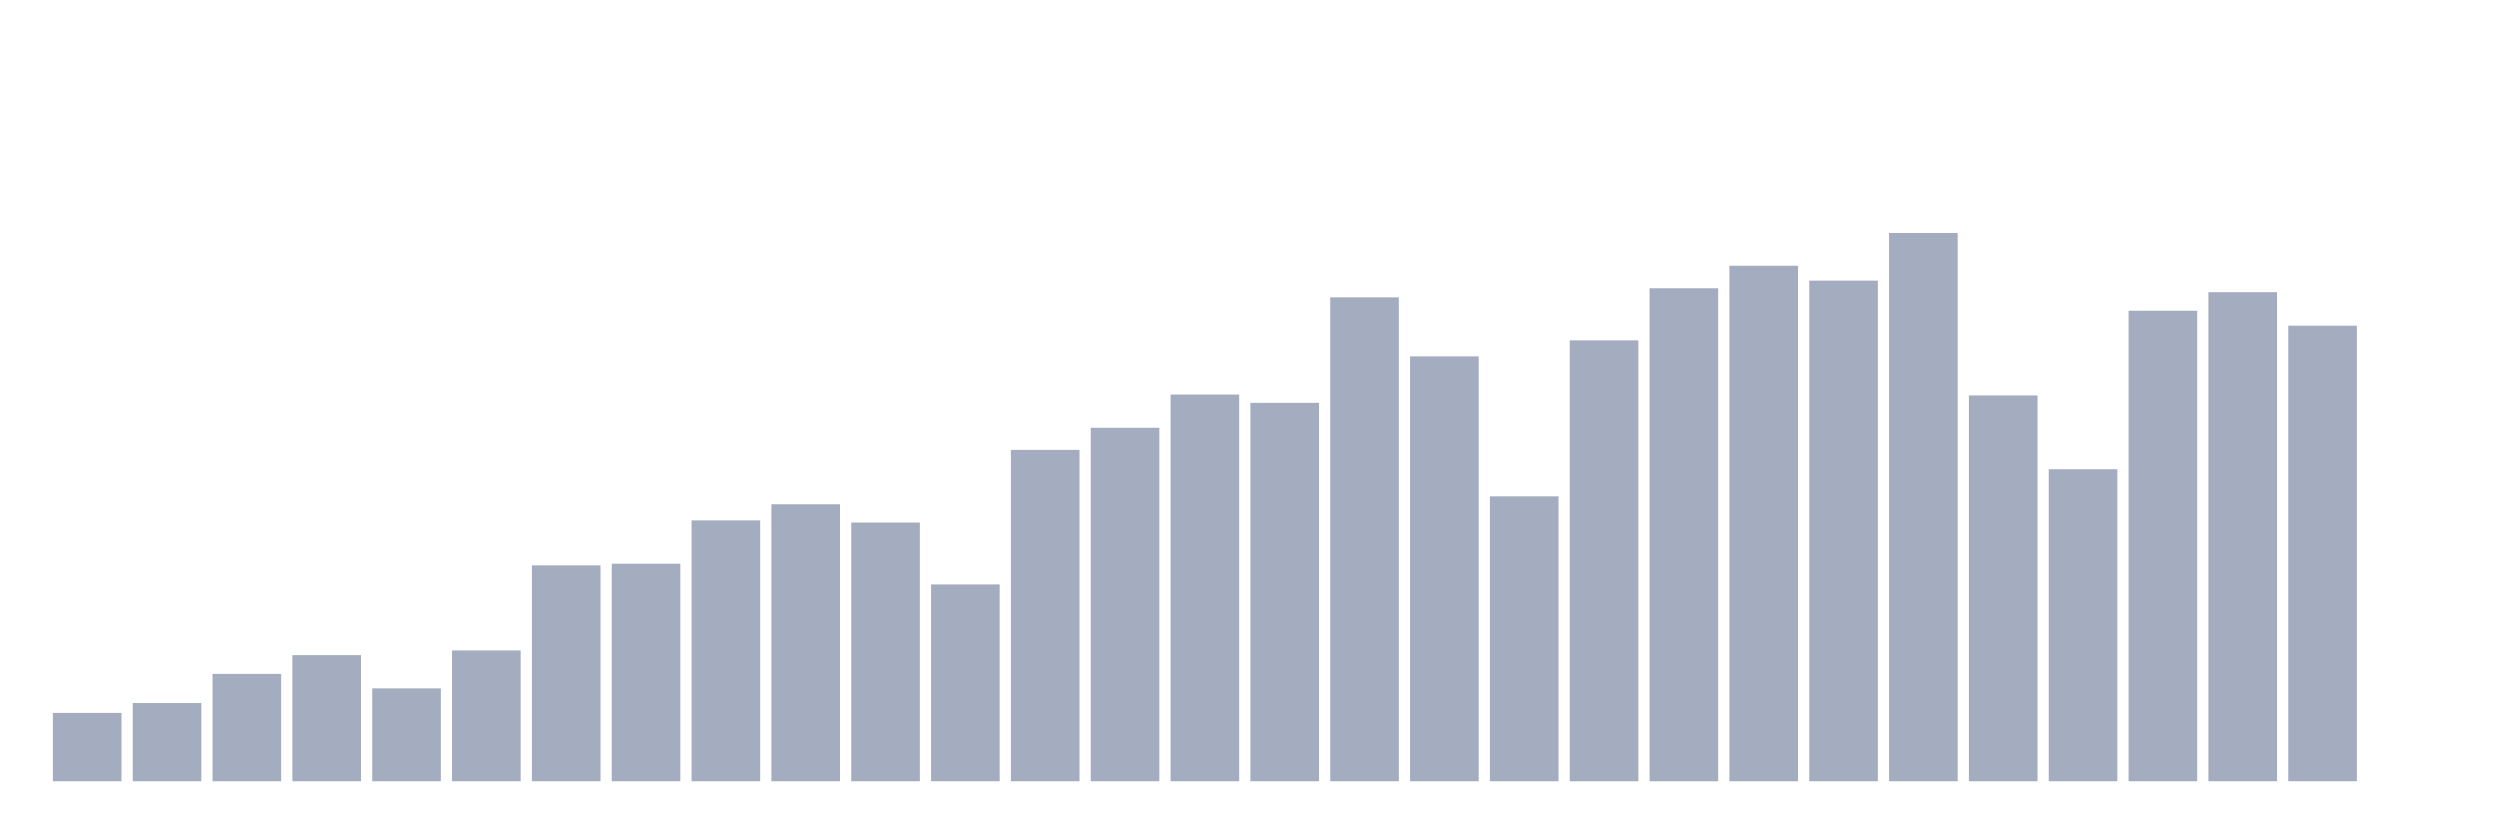 <svg xmlns="http://www.w3.org/2000/svg" viewBox="0 0 480 160"><g transform="translate(10,10)"><rect class="bar" x="0.153" width="13.175" y="126.877" height="13.123" fill="rgb(164,173,192)"></rect><rect class="bar" x="15.482" width="13.175" y="124.981" height="15.019" fill="rgb(164,173,192)"></rect><rect class="bar" x="30.81" width="13.175" y="119.387" height="20.613" fill="rgb(164,173,192)"></rect><rect class="bar" x="46.138" width="13.175" y="115.782" height="24.218" fill="rgb(164,173,192)"></rect><rect class="bar" x="61.466" width="13.175" y="122.165" height="17.835" fill="rgb(164,173,192)"></rect><rect class="bar" x="76.794" width="13.175" y="114.881" height="25.119" fill="rgb(164,173,192)"></rect><rect class="bar" x="92.123" width="13.175" y="98.548" height="41.452" fill="rgb(164,173,192)"></rect><rect class="bar" x="107.451" width="13.175" y="98.229" height="41.771" fill="rgb(164,173,192)"></rect><rect class="bar" x="122.779" width="13.175" y="89.912" height="50.088" fill="rgb(164,173,192)"></rect><rect class="bar" x="138.107" width="13.175" y="86.815" height="53.185" fill="rgb(164,173,192)"></rect><rect class="bar" x="153.436" width="13.175" y="90.325" height="49.675" fill="rgb(164,173,192)"></rect><rect class="bar" x="168.764" width="13.175" y="102.209" height="37.791" fill="rgb(164,173,192)"></rect><rect class="bar" x="184.092" width="13.175" y="76.377" height="63.623" fill="rgb(164,173,192)"></rect><rect class="bar" x="199.42" width="13.175" y="72.134" height="67.866" fill="rgb(164,173,192)"></rect><rect class="bar" x="214.748" width="13.175" y="65.751" height="74.249" fill="rgb(164,173,192)"></rect><rect class="bar" x="230.077" width="13.175" y="67.346" height="72.654" fill="rgb(164,173,192)"></rect><rect class="bar" x="245.405" width="13.175" y="47.09" height="92.91" fill="rgb(164,173,192)"></rect><rect class="bar" x="260.733" width="13.175" y="58.429" height="81.571" fill="rgb(164,173,192)"></rect><rect class="bar" x="276.061" width="13.175" y="85.294" height="54.706" fill="rgb(164,173,192)"></rect><rect class="bar" x="291.39" width="13.175" y="55.35" height="84.65" fill="rgb(164,173,192)"></rect><rect class="bar" x="306.718" width="13.175" y="45.344" height="94.656" fill="rgb(164,173,192)"></rect><rect class="bar" x="322.046" width="13.175" y="41.026" height="98.974" fill="rgb(164,173,192)"></rect><rect class="bar" x="337.374" width="13.175" y="43.88" height="96.12" fill="rgb(164,173,192)"></rect><rect class="bar" x="352.702" width="13.175" y="34.737" height="105.263" fill="rgb(164,173,192)"></rect><rect class="bar" x="368.031" width="13.175" y="65.92" height="74.08" fill="rgb(164,173,192)"></rect><rect class="bar" x="383.359" width="13.175" y="80.094" height="59.906" fill="rgb(164,173,192)"></rect><rect class="bar" x="398.687" width="13.175" y="49.662" height="90.338" fill="rgb(164,173,192)"></rect><rect class="bar" x="414.015" width="13.175" y="46.095" height="93.905" fill="rgb(164,173,192)"></rect><rect class="bar" x="429.344" width="13.175" y="52.534" height="87.466" fill="rgb(164,173,192)"></rect><rect class="bar" x="444.672" width="13.175" y="140" height="0" fill="rgb(164,173,192)"></rect></g></svg>